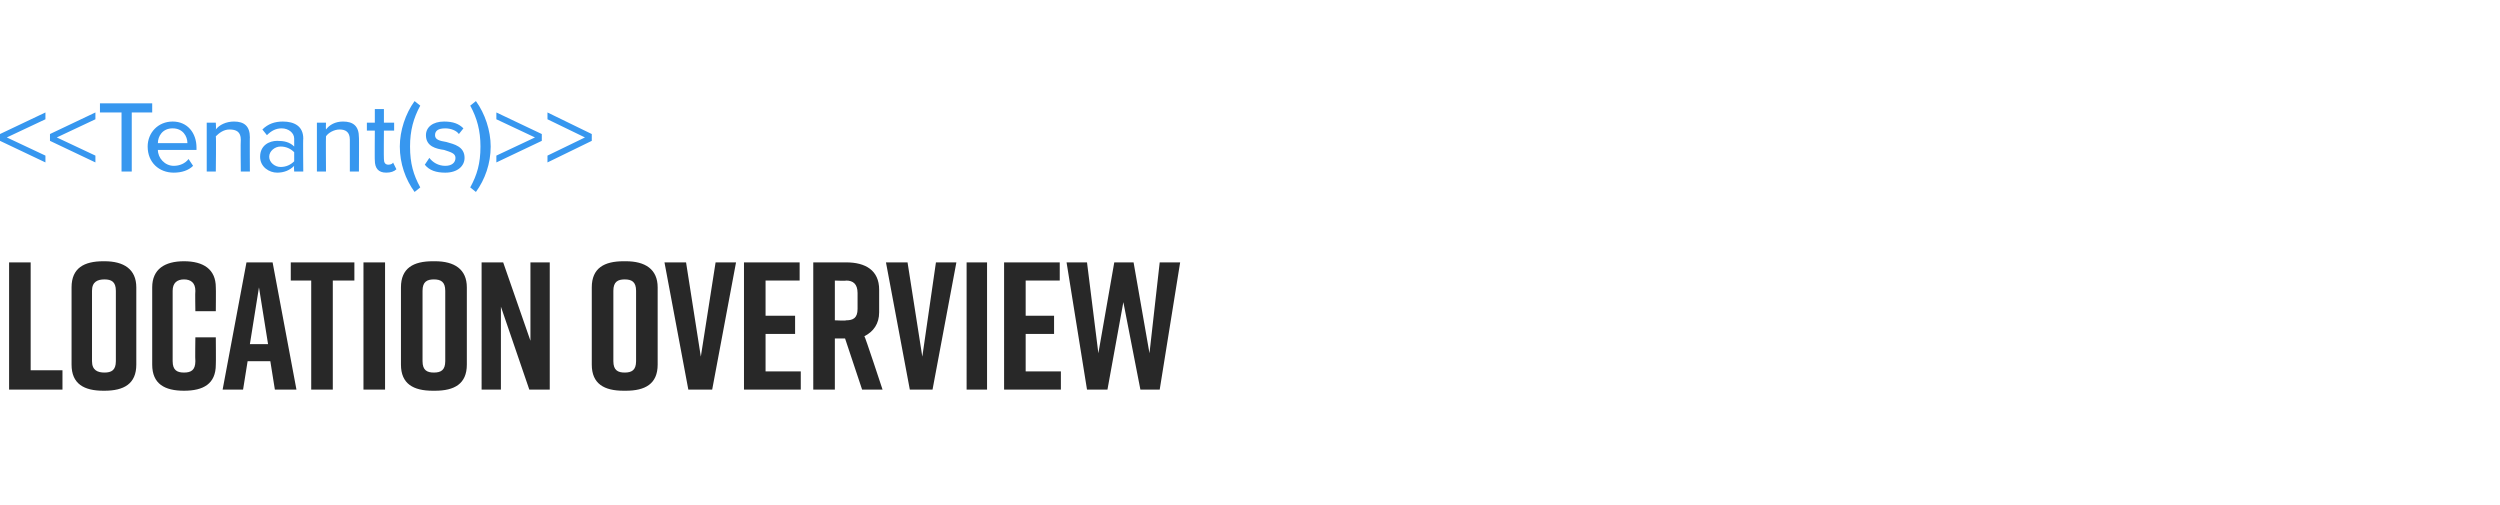<?xml version="1.0" standalone="no"?><!DOCTYPE svg PUBLIC "-//W3C//DTD SVG 1.1//EN" "http://www.w3.org/Graphics/SVG/1.1/DTD/svg11.dtd"><svg xmlns="http://www.w3.org/2000/svg" xmlns:xlink="http://www.w3.org/1999/xlink" version="1.1" width="220.1px" height="44.5px" viewBox="0 -8 220.1 44.5" style="top:-8px"><desc>LOCATION OVERvIEW</desc><defs/><g id="Polygon65519"><path d="m5.5 26.3H.8V15.1h1.9v9.5h2.8v1.7zM9.1 15h.1c1.7 0 2.8.7 2.8 2.3v6.8c0 1.7-1.1 2.3-2.8 2.3h-.1c-1.7 0-2.8-.6-2.8-2.3v-6.8c0-1.7 1.1-2.3 2.8-2.3zm.1 9.8c.6 0 1-.2 1-1v-6.2c0-.8-.4-1-1-1c-.6 0-1.1.2-1.1 1v6.2c0 .8.5 1 1.1 1zm9.8-.7c0 1.7-1.1 2.3-2.8 2.3c-1.7 0-2.8-.6-2.8-2.3v-6.8c0-1.6 1.1-2.3 2.8-2.3c1.7 0 2.8.7 2.8 2.3c.02.05 0 2.1 0 2.1h-1.8s-.03-1.76 0-1.8c0-.7-.4-1-1-1c-.6 0-1 .3-1 1v6.2c0 .8.4 1 1 1c.6 0 1-.2 1-1c-.03-.02 0-2.1 0-2.1h1.8s.02 2.37 0 2.4zm4.8-.3h-2l-.4 2.5h-1.8l2.1-11.2h2.3l2.1 11.2h-1.9l-.4-2.5zm-.2-1.5l-.8-5l-.8 5h1.6zm7.6-5.6h-1.9v9.6h-1.9v-9.6h-1.8v-1.6h5.6v1.6zm.8 9.6V15.1h1.9v11.2H32zM38.1 15h.2c1.7 0 2.8.7 2.8 2.3v6.8c0 1.7-1.1 2.3-2.8 2.3h-.2c-1.7 0-2.8-.6-2.8-2.3v-6.8c0-1.7 1.1-2.3 2.8-2.3zm.1 9.8c.6 0 1-.2 1-1v-6.2c0-.8-.4-1-1-1c-.6 0-1 .2-1 1v6.2c0 .8.4 1 1 1zm4.2 1.5V15.1h1.9l2.4 6.9v-6.9h1.7v11.2h-1.8L44.1 19v7.3h-1.7zM54.9 15h.2c1.7 0 2.8.7 2.8 2.3v6.8c0 1.7-1.1 2.3-2.8 2.3h-.2c-1.7 0-2.8-.6-2.8-2.3v-6.8c0-1.7 1.1-2.3 2.8-2.3zm.1 9.8c.6 0 1-.2 1-1v-6.2c0-.8-.4-1-1-1c-.6 0-1 .2-1 1v6.2c0 .8.4 1 1 1zm7.7 1.5h-2.1l-2.1-11.2h1.9l1.3 8.3l1.3-8.3h1.8l-2.1 11.2zm2.8 0V15.1h4.9v1.6h-3v3.1h2.6v1.6h-2.6v3.3h3.1v1.6h-5zm10.4 0l-1.5-4.5h-.9v4.5h-1.9V15.1h2.9c1.7 0 2.9.7 2.9 2.4v2c0 1-.5 1.7-1.3 2.1c.04-.04 1.6 4.7 1.6 4.7h-1.8zm-2.4-6.1s.98.05 1 0c.6 0 1-.2 1-1v-1.4c0-.8-.4-1.1-1-1.1c-.02.04-1 0-1 0v3.5zm8.6 6.1h-2L78 15.1h1.9l1.3 8.3l1.2-8.3h1.8l-2.1 11.2zm3 0V15.1h1.8v11.2h-1.8zm3.3 0V15.1h4.9v1.6h-3v3.1h2.5v1.6h-2.5v3.3h3.1v1.6h-5zm13.7 0h-1.7l-1.5-7.7l-1.4 7.7h-1.8l-1.8-11.2h1.8l1 8l1.4-8h1.7l1.4 8l.9-8h1.8l-1.8 11.2z" stroke="none" fill="#282828"/></g><g id="Polygon65518"><path d="m0 3.8l4-1.9v.6L.6 4.1L4 5.7v.6L0 4.4v-.6zm4.4 0l4-1.9v.6L5 4.1l3.4 1.6v.6l-4-1.9v-.6zm6.3-1.9H8.8v-.8h4.6v.8h-1.8v5.2h-.9V1.9zm4.5.8c1.3 0 2.1 1 2.1 2.3v.2h-3.4c0 .7.6 1.4 1.4 1.4c.5 0 1-.2 1.3-.6l.4.6c-.4.4-1 .6-1.7.6c-1.3 0-2.3-.9-2.3-2.3c0-1.2.9-2.2 2.2-2.2zm-1.3 1.9h2.6c0-.6-.4-1.3-1.3-1.3c-.9 0-1.3.7-1.3 1.3zm7.3-.3c0-.7-.4-.9-1-.9c-.5 0-.9.3-1.2.6c.04 0 0 3.1 0 3.1h-.8V2.8h.8s.04.57 0 .6c.3-.4.9-.7 1.6-.7c.9 0 1.4.4 1.4 1.4c-.02-.04 0 3 0 3h-.8s-.03-2.77 0-2.8zm4.7 2.3c-.4.4-.9.6-1.5.6c-.7 0-1.5-.5-1.5-1.4c0-1 .8-1.4 1.5-1.4c.6 0 1.1.1 1.5.5v-.7c0-.5-.5-.9-1.1-.9c-.5 0-.9.2-1.3.6l-.4-.5c.5-.5 1.1-.7 1.8-.7c1 0 1.8.4 1.8 1.5c-.03-.02 0 2.9 0 2.9h-.8s-.04-.47 0-.5zm0-1.2c-.3-.3-.7-.5-1.2-.5c-.5 0-1 .4-1 .9c0 .5.5.9 1 .9c.5 0 .9-.2 1.2-.5v-.8zm4.9-1.1c0-.7-.4-.9-.9-.9c-.5 0-1 .3-1.2.6c-.02 0 0 3.1 0 3.1h-.8V2.8h.8s-.02.57 0 .6c.3-.4.8-.7 1.5-.7c.9 0 1.4.4 1.4 1.4c.02-.04 0 3 0 3h-.8V4.3zM33 6.1c-.02.05 0-2.6 0-2.6h-.7v-.7h.7V1.6h.8v1.2h.9v.7h-.9s-.02 2.47 0 2.5c0 .3.1.5.4.5c.2 0 .4-.1.4-.2l.3.6c-.2.2-.5.3-.9.3c-.7 0-1-.4-1-1.1zm2.2-1.2c0-1.4.5-2.9 1.3-4l.5.4c-.6 1.1-.9 2.2-.9 3.6c0 1.5.3 2.5.9 3.6l-.5.4c-.8-1.1-1.3-2.5-1.3-4zm2.6 1c.3.4.8.7 1.4.7c.6 0 .9-.3.9-.7c0-.4-.4-.5-1-.7c-.7-.1-1.6-.3-1.6-1.3c0-.7.6-1.2 1.6-1.2c.8 0 1.3.2 1.7.6l-.4.5c-.2-.3-.7-.5-1.2-.5c-.6 0-.9.2-.9.6c0 .4.4.5 1 .6c.7.2 1.6.4 1.6 1.4c0 .7-.6 1.3-1.7 1.3c-.8 0-1.4-.2-1.8-.7l.4-.6zm3.6-4.6l.5-.4c.8 1.1 1.3 2.6 1.3 4c0 1.5-.5 2.9-1.3 4l-.5-.4c.6-1.1.9-2.1.9-3.6c0-1.4-.3-2.5-.9-3.6zm2.3 4.4l3.4-1.6l-3.4-1.6v-.6l4 1.9v.6l-4 1.9v-.6zm4.5 0l3.3-1.6l-3.3-1.6v-.6l3.9 1.9v.6l-3.9 1.9v-.6z" stroke="none" fill="#3797ef"/><a xlink:href="DBF_Tenant(s)" xlink:show="new" xlink:title="&lt;&lt;Tenant(s)&gt;&gt;"><rect style="fill:transparent;" x="-1" y="0" width="53" height="9"/></a></g></svg>